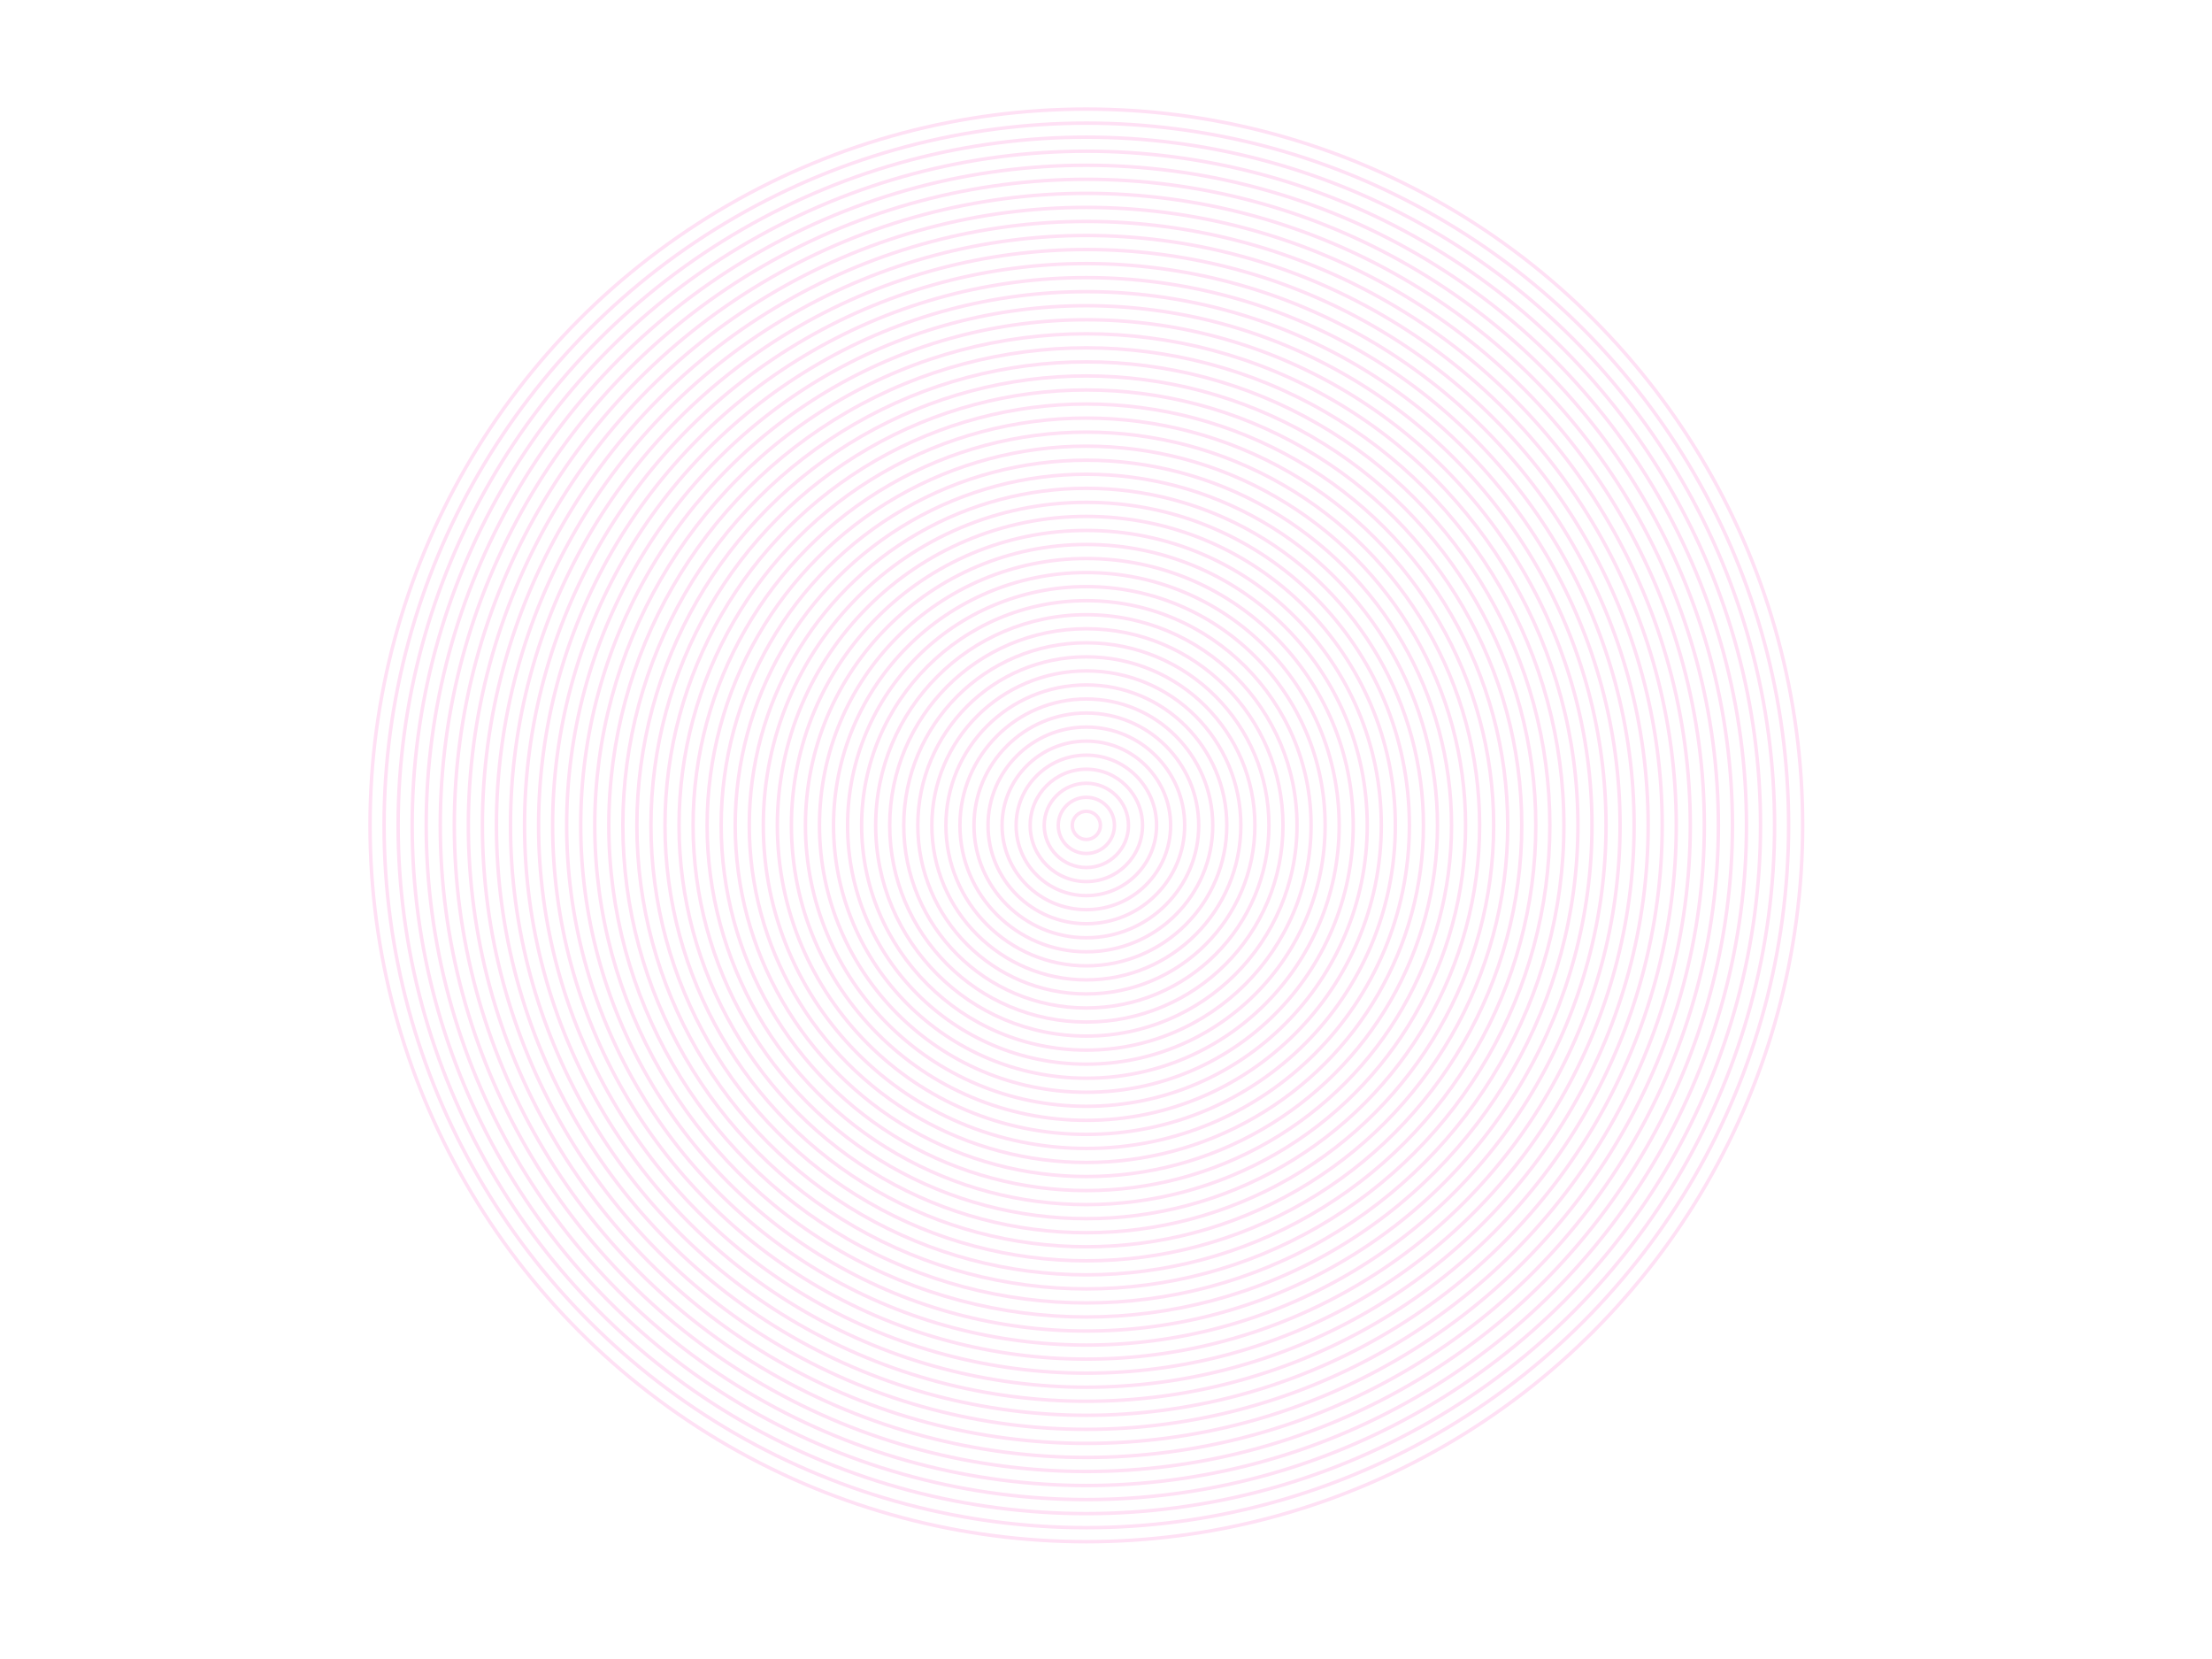 <?xml version="1.0" encoding="utf-8"?>
<!-- Generator: Adobe Illustrator 22.0.1, SVG Export Plug-In . SVG Version: 6.00 Build 0)  -->
<svg version="1.1" id="レイヤー_1" xmlns="http://www.w3.org/2000/svg" xmlns:xlink="http://www.w3.org/1999/xlink" x="0px"
	 y="0px" width="640px" height="480px" viewBox="0 0 640 480" style="enable-background:new 0 0 640 480;" xml:space="preserve">
<style type="text/css">
	.st0{fill:none;stroke:#FFE1F5;stroke-miterlimit:10;}
</style>
<g>
	<g>
		<circle class="st0" cx="314.314" cy="238.812" r="207.25"/>
		<circle class="st0" cx="314.314" cy="238.812" r="203.186"/>
		<circle class="st0" cx="314.314" cy="238.812" r="199.123"/>
		<circle class="st0" cx="314.314" cy="238.812" r="195.059"/>
		<circle class="st0" cx="314.314" cy="238.812" r="190.995"/>
		<circle class="st0" cx="314.314" cy="238.812" r="186.931"/>
		<circle class="st0" cx="314.314" cy="238.812" r="182.868"/>
		<circle class="st0" cx="314.314" cy="238.812" r="178.804"/>
		<circle class="st0" cx="314.314" cy="238.812" r="174.74"/>
		<circle class="st0" cx="314.314" cy="238.812" r="170.676"/>
		<circle class="st0" cx="314.314" cy="238.812" r="166.613"/>
		<circle class="st0" cx="314.314" cy="238.812" r="162.549"/>
		<circle class="st0" cx="314.314" cy="238.812" r="158.485"/>
		<circle class="st0" cx="314.314" cy="238.812" r="154.422"/>
		<circle class="st0" cx="314.314" cy="238.812" r="150.358"/>
		<circle class="st0" cx="314.314" cy="238.812" r="146.294"/>
		<circle class="st0" cx="314.314" cy="238.812" r="142.23"/>
		<circle class="st0" cx="314.314" cy="238.812" r="138.167"/>
		<circle class="st0" cx="314.314" cy="238.812" r="134.103"/>
		<circle class="st0" cx="314.314" cy="238.812" r="130.039"/>
		<circle class="st0" cx="314.314" cy="238.812" r="125.975"/>
		<circle class="st0" cx="314.314" cy="238.812" r="121.912"/>
		<circle class="st0" cx="314.314" cy="238.812" r="117.848"/>
		<circle class="st0" cx="314.314" cy="238.812" r="113.784"/>
		<circle class="st0" cx="314.314" cy="238.812" r="109.721"/>
		<circle class="st0" cx="314.314" cy="238.812" r="105.657"/>
		<circle class="st0" cx="314.314" cy="238.812" r="101.593"/>
		<circle class="st0" cx="314.314" cy="238.812" r="97.529"/>
		<circle class="st0" cx="314.314" cy="238.812" r="93.466"/>
		<circle class="st0" cx="314.314" cy="238.812" r="89.402"/>
		<circle class="st0" cx="314.314" cy="238.812" r="85.338"/>
		<circle class="st0" cx="314.314" cy="238.812" r="81.275"/>
		<circle class="st0" cx="314.314" cy="238.812" r="77.211"/>
		<circle class="st0" cx="314.314" cy="238.812" r="73.147"/>
		<circle class="st0" cx="314.314" cy="238.812" r="69.083"/>
		<circle class="st0" cx="314.314" cy="238.812" r="65.02"/>
		<circle class="st0" cx="314.314" cy="238.812" r="60.956"/>
		<circle class="st0" cx="314.314" cy="238.812" r="56.892"/>
		<circle class="st0" cx="314.314" cy="238.812" r="52.828"/>
		<circle class="st0" cx="314.314" cy="238.812" r="48.765"/>
		<circle class="st0" cx="314.314" cy="238.812" r="44.701"/>
		<circle class="st0" cx="314.314" cy="238.812" r="40.637"/>
		<circle class="st0" cx="314.314" cy="238.812" r="36.574"/>
		<circle class="st0" cx="314.314" cy="238.812" r="32.51"/>
		<circle class="st0" cx="314.314" cy="238.812" r="28.446"/>
		<circle class="st0" cx="314.314" cy="238.812" r="24.382"/>
		<circle class="st0" cx="314.314" cy="238.812" r="20.319"/>
		<circle class="st0" cx="314.314" cy="238.812" r="16.255"/>
		<circle class="st0" cx="314.314" cy="238.812" r="12.191"/>
		<circle class="st0" cx="314.314" cy="238.812" r="8.127"/>
		<circle class="st0" cx="314.314" cy="238.812" r="4.064"/>
	</g>
	<g>
	</g>
</g>
</svg>
